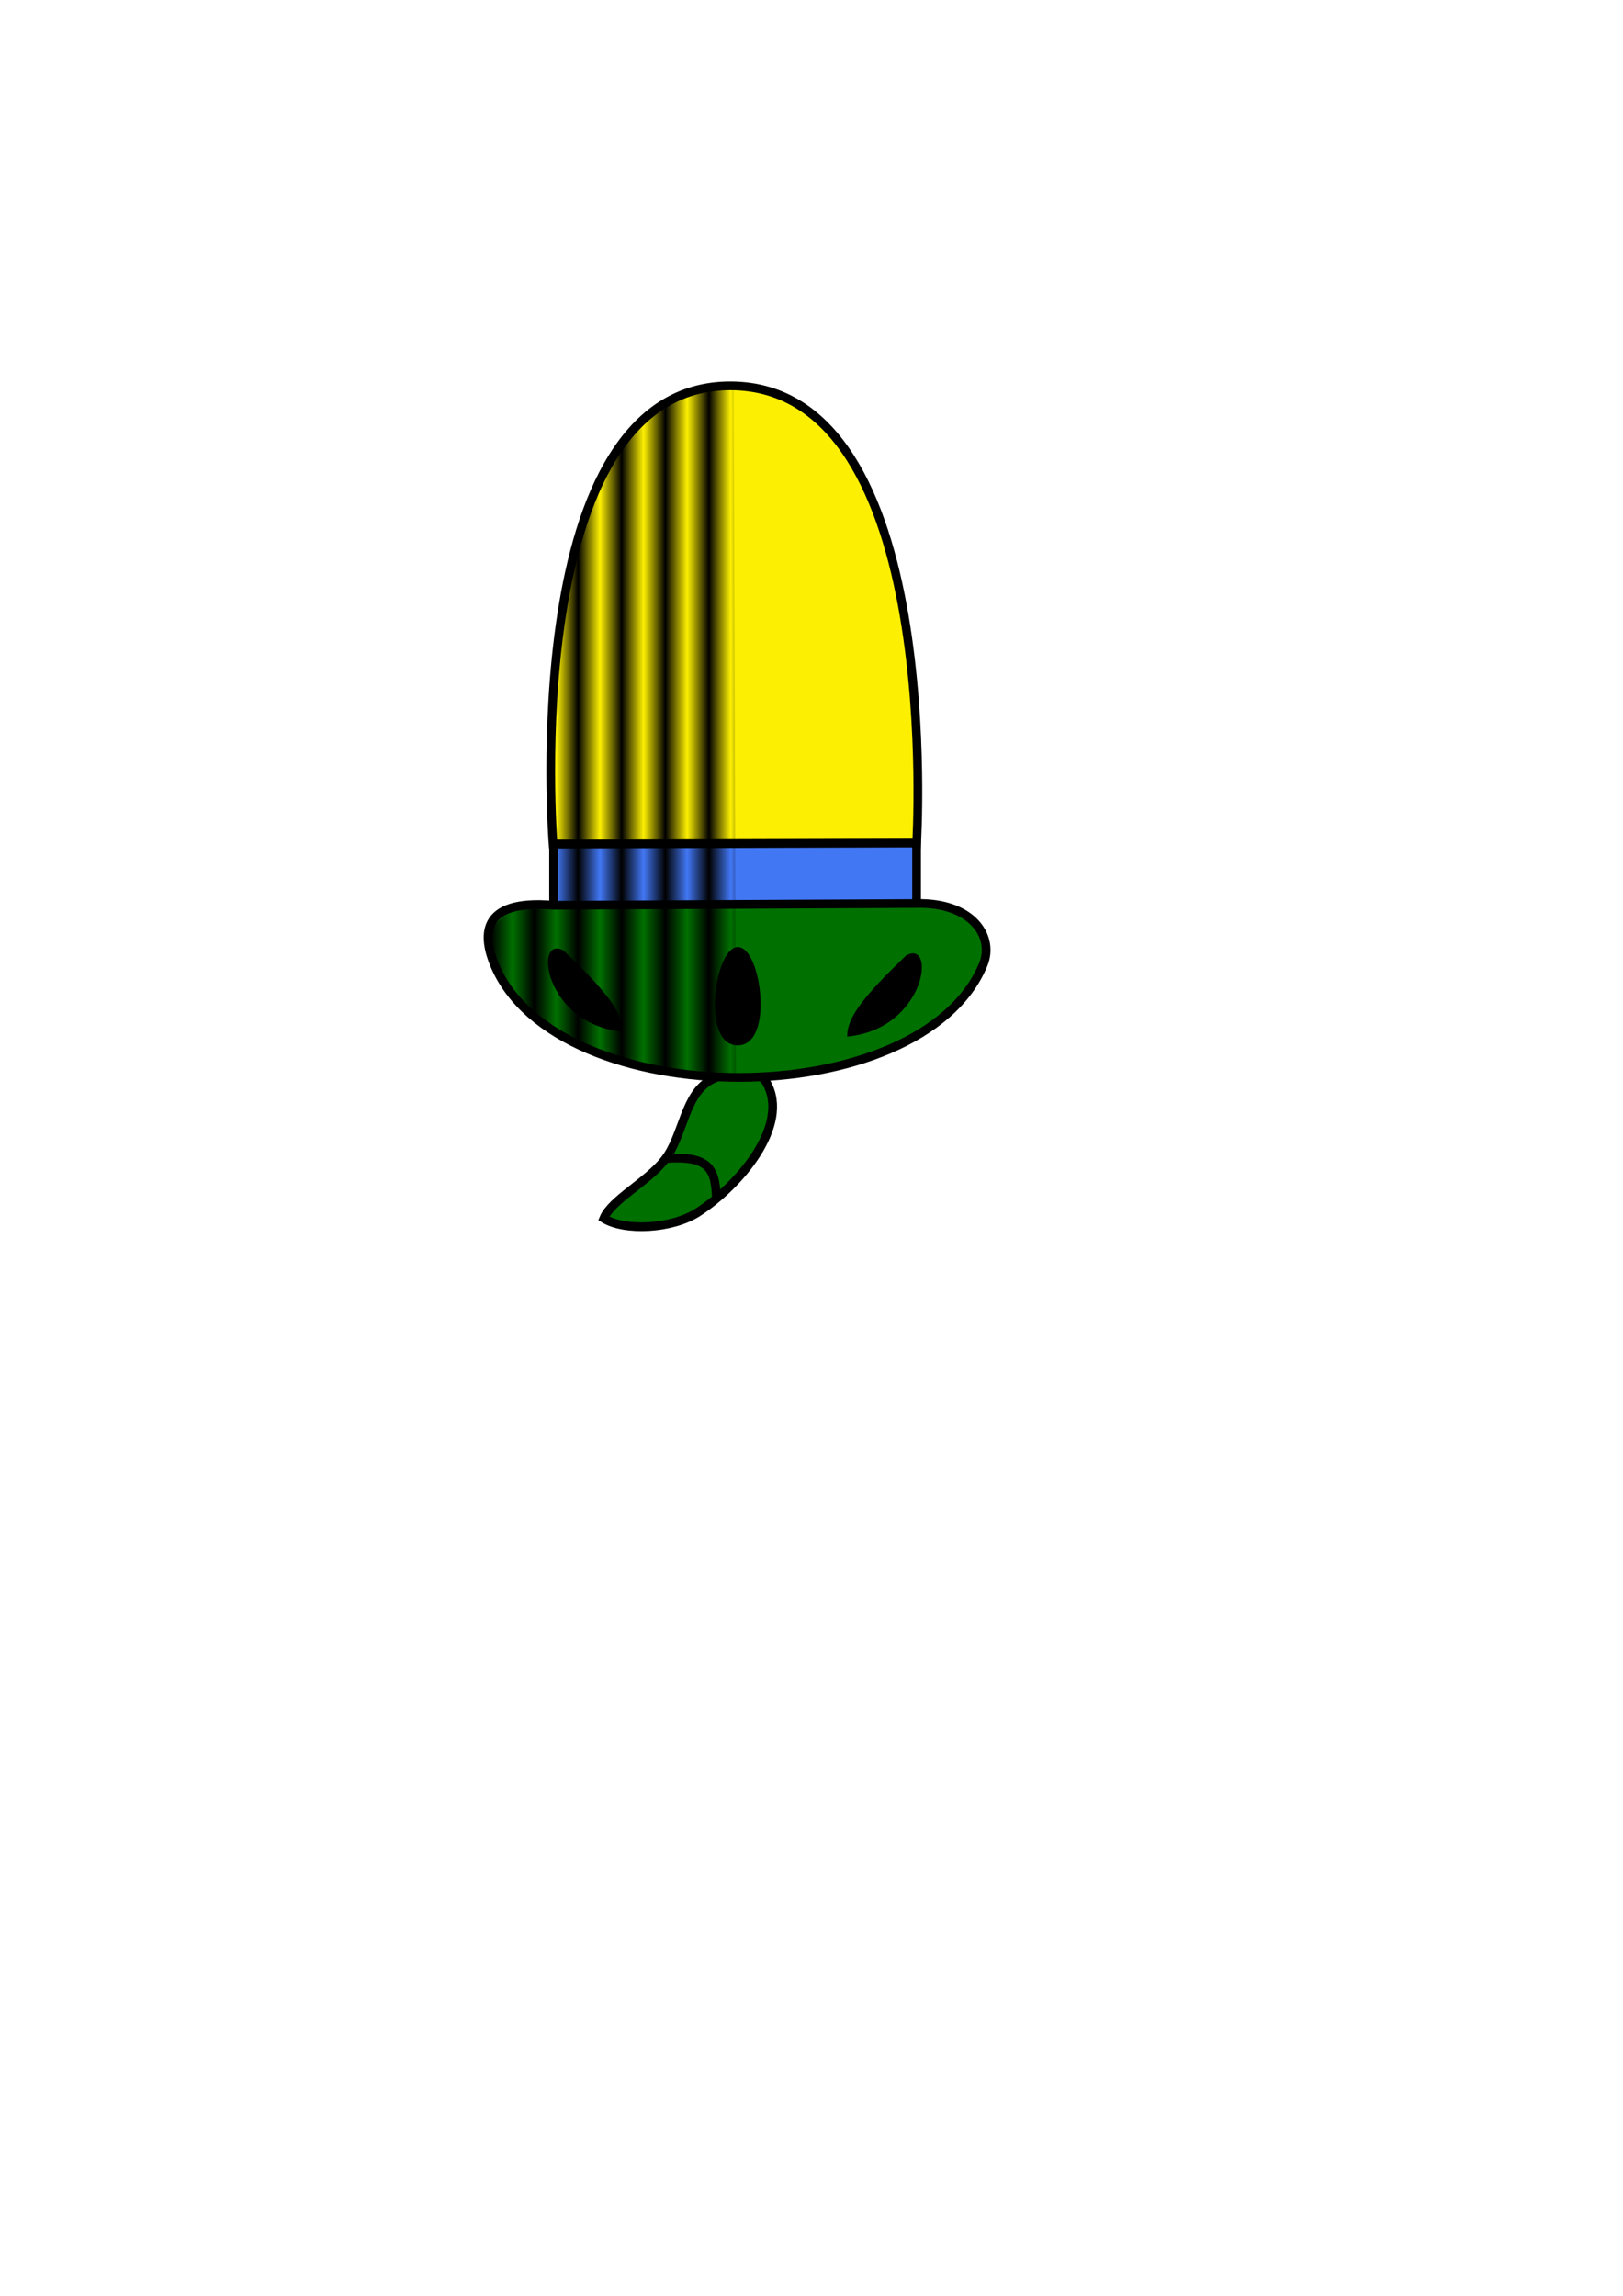 <?xml version="1.0" encoding="UTF-8" standalone="no"?>
<!-- Created with Inkscape (http://www.inkscape.org/) -->

<svg
   xmlns:dc="http://purl.org/dc/elements/1.1/"
   xmlns:cc="http://creativecommons.org/ns#"
   xmlns:rdf="http://www.w3.org/1999/02/22-rdf-syntax-ns#"
   xmlns:svg="http://www.w3.org/2000/svg"
   xmlns="http://www.w3.org/2000/svg"
   xmlns:sodipodi="http://sodipodi.sourceforge.net/DTD/sodipodi-0.dtd"
   xmlns:inkscape="http://www.inkscape.org/namespaces/inkscape"
   width="210mm"
   height="297mm"
   viewBox="0 0 744.094 1052.362"
   id="svg12569"
   version="1.1"
   inkscape:version="0.91 r13725"
   sodipodi:docname="eicheln.svg">
  <defs
     id="defs12571">
    <pattern
       inkscape:isstock="true"
       inkscape:stockid="Stripes 1:1"
       id="Strips1_1"
       patternTransform="translate(0,0) scale(10,10)"
       height="1"
       width="2"
       patternUnits="userSpaceOnUse"
       inkscape:collect="always">
      <rect
         id="rect10301"
         height="2"
         width="1"
         y="-0.5"
         x="0"
         style="fill:black;stroke:none" />
    </pattern>
  </defs>
  <sodipodi:namedview
     id="base"
     pagecolor="#ffffff"
     bordercolor="#666666"
     borderopacity="1.0"
     inkscape:pageopacity="0.0"
     inkscape:pageshadow="2"
     inkscape:zoom="1.979899"
     inkscape:cx="204.57611"
     inkscape:cy="694.46452"
     inkscape:document-units="px"
     inkscape:current-layer="layer6"
     showgrid="false"
     inkscape:window-width="1920"
     inkscape:window-height="1017"
     inkscape:window-x="-8"
     inkscape:window-y="-8"
     inkscape:window-maximized="1" />
  <g
     inkscape:groupmode="layer"
     id="layer7"
     inkscape:label="Ebene 3">
    <path
       style="fill:#007000;fill-opacity:1;fill-rule:evenodd;stroke:#000000;stroke-width:4;stroke-linecap:round;stroke-linejoin:miter;stroke-miterlimit:4;stroke-dasharray:none;stroke-opacity:1"
       d="m 351.454,496.363 c 10.988,19.482 -12.654,47.128 -31.429,59.286 -12.117,7.847 -33.81,8.741 -43.214,2.857 3.545,-8.569 19.896,-16.659 27.857,-26.786 8.77,-11.156 8.931,-30.063 21.429,-36.786 7.456,-4.011 21.198,-5.945 25.357,1.429 z"
       id="path13146"
       inkscape:connector-curvature="0"
       sodipodi:nodetypes="aacaaa" />
    <path
       style="fill:none;fill-rule:evenodd;stroke:#000000;stroke-width:4;stroke-linecap:round;stroke-linejoin:miter;stroke-miterlimit:4;stroke-dasharray:none;stroke-opacity:1"
       d="m 328.418,548.863 c -0.445,-13.439 -3.795,-19.044 -22.679,-17.857"
       id="path13148"
       inkscape:connector-curvature="0"
       sodipodi:nodetypes="cc" />
  </g>
  <g
     inkscape:label="Ebene 1"
     inkscape:groupmode="layer"
     id="layer1">
    <path
       style="fill:#fcef02;fill-opacity:1;fill-rule:evenodd;stroke:#000000;stroke-width:4;stroke-linecap:round;stroke-linejoin:miter;stroke-miterlimit:4;stroke-dasharray:none;stroke-opacity:1"
       d="m 335.137,176.858 c -98.227,-0.501 -81.573,210.079 -81.573,210.079 l 166.666,0 c 0,0 13.134,-209.578 -85.093,-210.079 z"
       id="path12579"
       inkscape:connector-curvature="0"
       sodipodi:nodetypes="zccz" />
    <path
       style="fill:#4277f4;fill-opacity:1;fill-rule:evenodd;stroke:#000000;stroke-width:3.992;stroke-linecap:round;stroke-linejoin:miter;stroke-miterlimit:4;stroke-dasharray:none;stroke-opacity:1"
       d="m 253.797,386.92 0,28.293 166.431,0 0,-28.798 z"
       id="path13121"
       inkscape:connector-curvature="0" />
    <path
       style="fill:#007000;fill-opacity:1;fill-rule:evenodd;stroke:#000000;stroke-width:4;stroke-linecap:round;stroke-linejoin:miter;stroke-miterlimit:4;stroke-dasharray:none;stroke-opacity:1"
       d="m 253.801,414.956 c -34.884,-3.043 -32.045,15.324 -27.148,27.148 28.59,69.022 195.538,69.022 224.128,0 5.045,-12.181 -4.167,-27.421 -27.969,-27.969 z"
       id="path13123"
       inkscape:connector-curvature="0"
       sodipodi:nodetypes="caacc" />
  </g>
  <g
     inkscape:groupmode="layer"
     id="layer6"
     inkscape:label="Ebene 2">
    <path
       style="fill:#000000;fill-opacity:1;fill-rule:evenodd;stroke:#000000;stroke-width:1px;stroke-linecap:butt;stroke-linejoin:miter;stroke-opacity:1"
       d="m 258.143,436.137 c 18.937,18.166 26.655,27.864 26.834,36.231 -34.821,-3.686 -39.514,-43.474 -26.834,-36.231 z"
       id="path13126"
       inkscape:connector-curvature="0"
       sodipodi:nodetypes="ccc" />
    <path
       style="fill:#000000;fill-opacity:1;fill-rule:evenodd;stroke:#000000;stroke-width:1px;stroke-linecap:butt;stroke-linejoin:miter;stroke-opacity:1"
       d="m 415.746,438.372 c -18.937,18.166 -26.655,27.864 -26.834,36.231 34.821,-3.686 39.514,-43.474 26.834,-36.231 z"
       id="path13126-1"
       inkscape:connector-curvature="0"
       sodipodi:nodetypes="ccc" />
    <path
       style="fill:#000000;fill-opacity:1;fill-rule:evenodd;stroke:#000000;stroke-width:1px;stroke-linecap:butt;stroke-linejoin:miter;stroke-opacity:1"
       d="m 338.354,434.607 c -10.016,-0.159 -16.499,43.952 -0.213,44.068 16.286,0.116 10.229,-43.909 0.213,-44.068 z"
       id="path13143"
       inkscape:connector-curvature="0"
       sodipodi:nodetypes="zzz" />
    <path
       style="fill:url(#Strips1_1);fill-rule:evenodd;stroke:none;stroke-width:1px;stroke-linecap:butt;stroke-linejoin:miter;stroke-opacity:1;fill-opacity:1"
       d="m 336.381,177.065 c -95.562,8.665 -80.457,149.37 -81.822,238.396 -69.263,-2.182 -11.735,82.914 82.833,79.297 z"
       id="path13152"
       inkscape:connector-curvature="0"
       sodipodi:nodetypes="cccc" />
  </g>
</svg>
